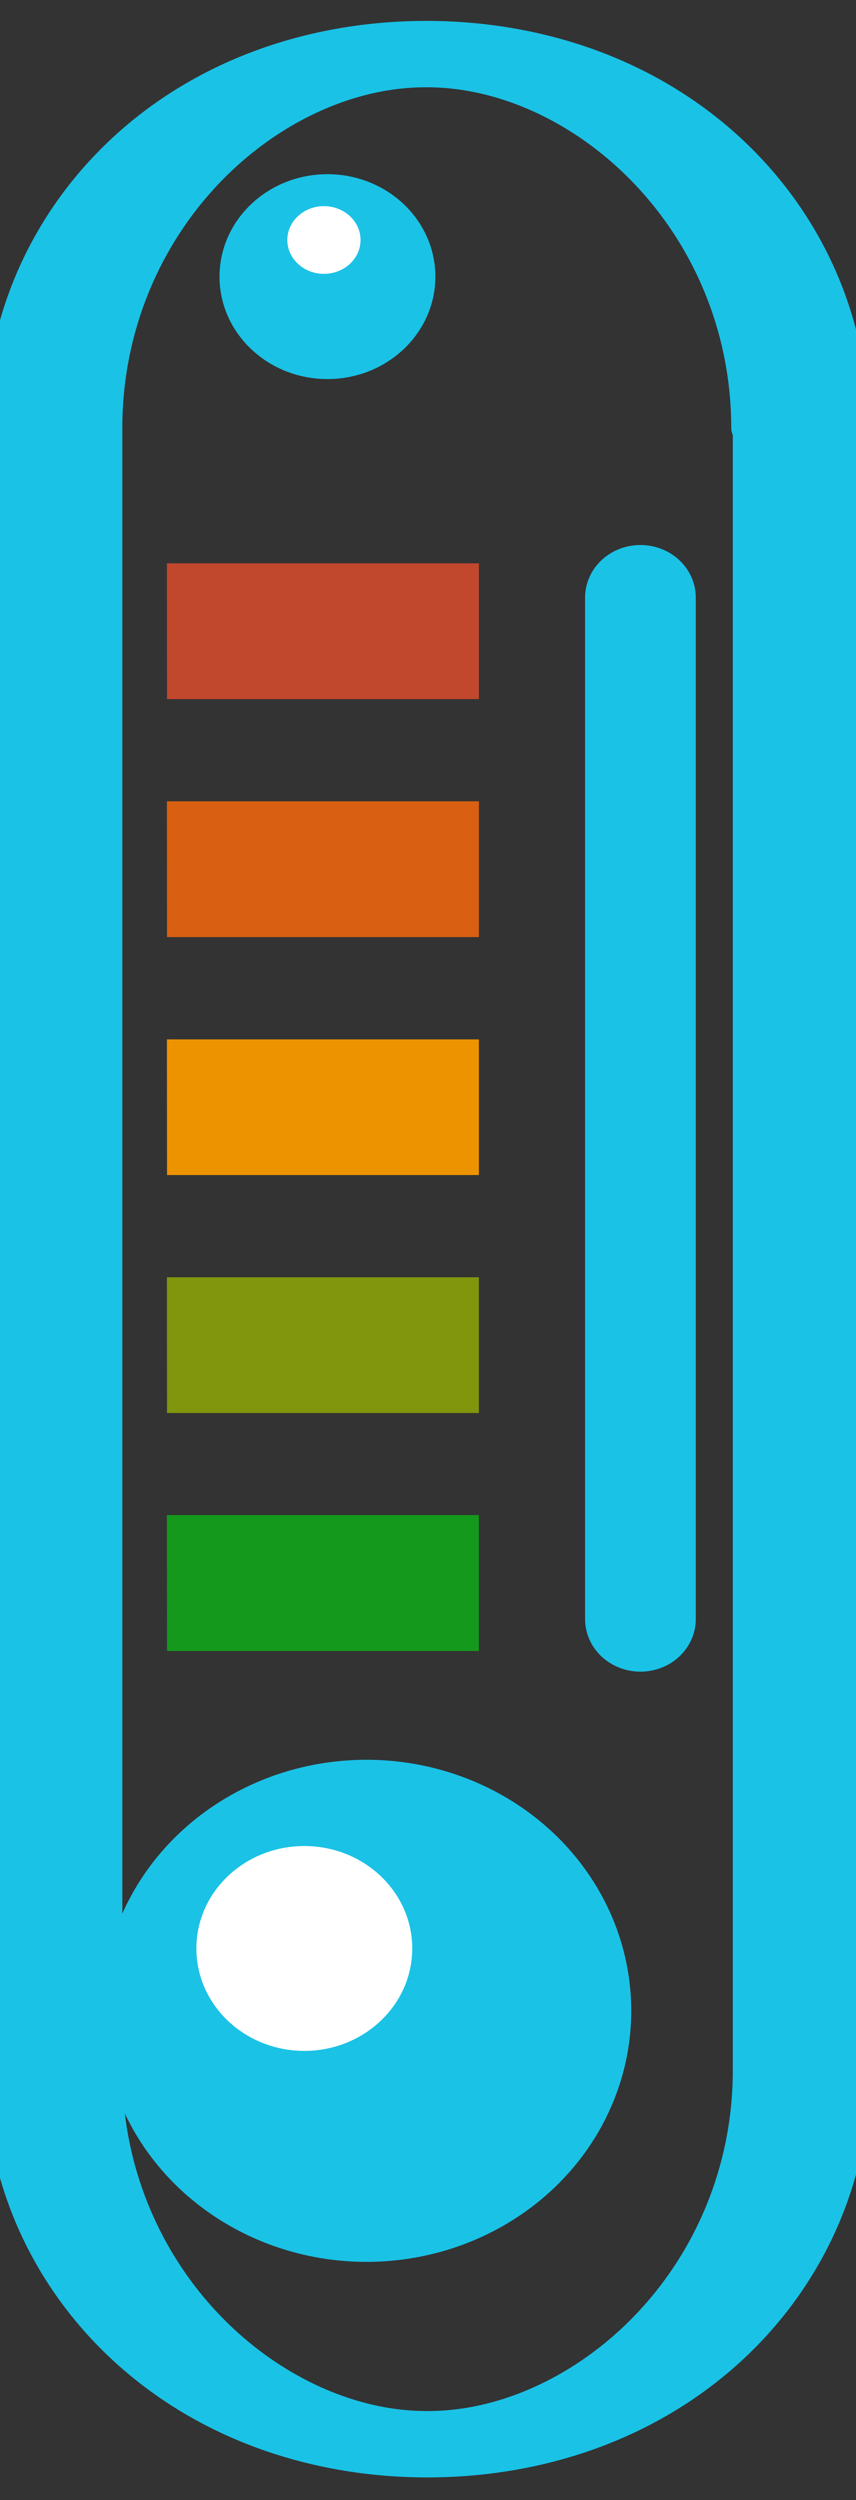 <svg xmlns="http://www.w3.org/2000/svg" fill-rule="evenodd" stroke-miterlimit="1.41" viewBox="0 0 74 216" clip-rule="evenodd" stroke-linejoin="round">
  <rect x="0" y="0" width="74" height="216" fill="#333333" stroke="none"/>
  <path fill="none" stroke="#1AC2E6" stroke-width="2.66" d="M2697.25 1327.75c0-8.27-3.24-14.98-7.24-14.98s-7.22 6.7-7.22 14.98v65.84c0 8.25 3.24 14.96 7.24 14.96s7.25-6.7 7.25-14.98v-65.85z" transform="matrix(4.461 0 0 2.156 -11963.284 -2825.66)"/>
  <path fill="none" d="M50.94 36.27H57V174.7h-6.06z"/>
  <path fill="none" stroke="#1AC2E6" stroke-width="9.57" d="M5504 694v93" stroke-linecap="round" transform="matrix(1 0 0 .949 -5448.636 -606.978)"/>
  <circle cx="8546" cy="2891" r="15" fill="#1AC2E6" transform="matrix(1.526 0 0 1.446 -13009.516 -4006.658)"/>
  <circle cx="8546" cy="2891" r="15" fill="#fff" transform="matrix(.622 0 0 .59 -5289.305 -1537.35)"/>
  <circle cx="8546" cy="2891" r="15" fill="#1AC2E6" transform="matrix(.622 0 0 .59 -5287.305 -1681.79)"/>
  <circle cx="8546" cy="2891" r="15" fill="#fff" transform="matrix(.211 0 0 .195 -1775.202 -543.01)"/>
  <path fill="#14991D" d="M14.43 130.9H41.4v11.74H14.44z"/>
  <path fill="#81960D" d="M14.43 110.35H41.4v11.73H14.44z"/>
  <path fill="#EE9300" d="M14.43 89.8H41.4v11.72H14.44z"/>
  <path fill="#D96012" d="M14.43 69.23H41.4v11.73H14.44z"/>
  <path fill="#C2482D" d="M14.43 48.67H41.4V60.4H14.44z"/>
</svg>